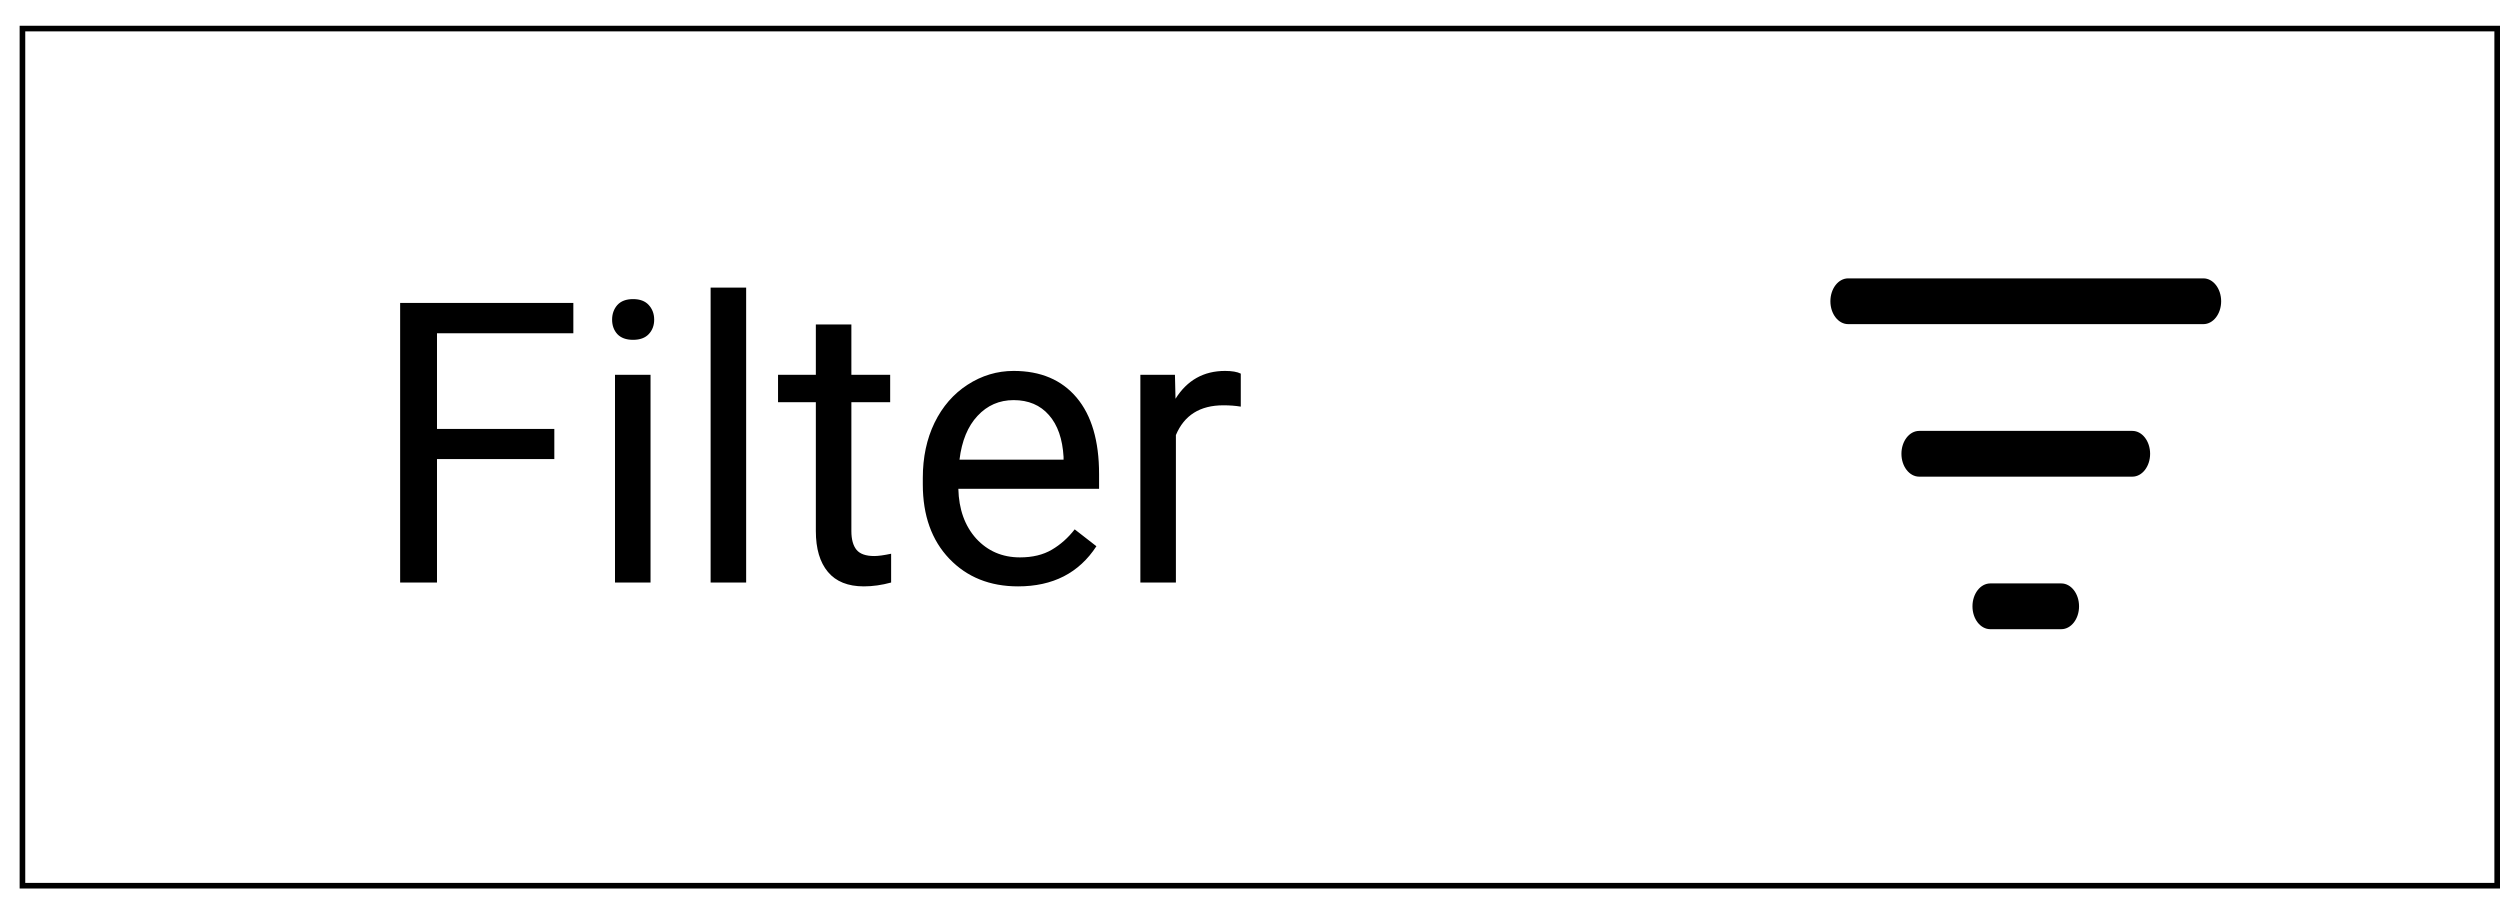 <svg width="89" height="32" viewBox="0 0 89 32" fill="none" xmlns="http://www.w3.org/2000/svg">
<rect x="0.799" y="1.017" width="88.101" height="30.514" stroke="black" stroke-width="0.2"/>
<path d="M73.382 20.77C73.731 20.77 74.014 21.135 74.014 21.585C74.014 22.035 73.731 22.399 73.382 22.399H70.853C70.504 22.399 70.22 22.035 70.22 21.585C70.22 21.135 70.504 20.77 70.853 20.77H73.382ZM75.912 15.34C76.261 15.34 76.544 15.705 76.544 16.155C76.544 16.605 76.261 16.969 75.912 16.969H68.323C67.974 16.969 67.691 16.605 67.691 16.155C67.691 15.705 67.974 15.34 68.323 15.34H75.912ZM78.441 9.91C78.79 9.91 79.073 10.275 79.073 10.725C79.073 11.175 78.79 11.539 78.441 11.539H65.794C65.445 11.539 65.162 11.175 65.162 10.725C65.162 10.275 65.445 9.91 65.794 9.91H78.441Z" fill="black"/>
<path d="M19.734 16.343H15.557V20.738H14.245V10.785H20.411V11.865H15.557V15.269H19.734V16.343ZM23.159 20.738H21.894V13.342H23.159V20.738ZM21.791 11.38C21.791 11.175 21.853 11.002 21.976 10.86C22.104 10.719 22.291 10.648 22.537 10.648C22.783 10.648 22.97 10.719 23.097 10.86C23.225 11.002 23.289 11.175 23.289 11.38C23.289 11.585 23.225 11.756 23.097 11.893C22.97 12.029 22.783 12.098 22.537 12.098C22.291 12.098 22.104 12.029 21.976 11.893C21.853 11.756 21.791 11.585 21.791 11.38ZM26.563 20.738H25.298V10.238H26.563V20.738ZM30.309 11.551V13.342H31.69V14.319H30.309V18.906C30.309 19.202 30.371 19.426 30.494 19.576C30.617 19.722 30.826 19.795 31.123 19.795C31.268 19.795 31.469 19.767 31.724 19.713V20.738C31.391 20.829 31.068 20.875 30.753 20.875C30.188 20.875 29.762 20.704 29.475 20.362C29.188 20.02 29.044 19.535 29.044 18.906V14.319H27.698V13.342H29.044V11.551H30.309ZM36.243 20.875C35.24 20.875 34.424 20.547 33.795 19.89C33.166 19.23 32.852 18.348 32.852 17.245V17.013C32.852 16.279 32.991 15.625 33.269 15.051C33.552 14.472 33.944 14.021 34.445 13.697C34.951 13.369 35.498 13.205 36.085 13.205C37.047 13.205 37.794 13.522 38.328 14.155C38.861 14.789 39.127 15.695 39.127 16.876V17.402H34.117C34.135 18.131 34.347 18.722 34.752 19.173C35.163 19.619 35.682 19.843 36.311 19.843C36.758 19.843 37.136 19.752 37.446 19.569C37.756 19.387 38.027 19.145 38.259 18.845L39.032 19.446C38.412 20.399 37.482 20.875 36.243 20.875ZM36.085 14.244C35.575 14.244 35.147 14.431 34.8 14.805C34.454 15.174 34.24 15.693 34.158 16.363H37.863V16.267C37.826 15.625 37.653 15.128 37.343 14.777C37.033 14.422 36.614 14.244 36.085 14.244ZM44.172 14.476C43.981 14.444 43.774 14.429 43.55 14.429C42.721 14.429 42.158 14.782 41.862 15.488V20.738H40.597V13.342H41.828L41.848 14.196C42.263 13.535 42.851 13.205 43.612 13.205C43.858 13.205 44.045 13.237 44.172 13.301V14.476Z" fill="black"/>
</svg>
